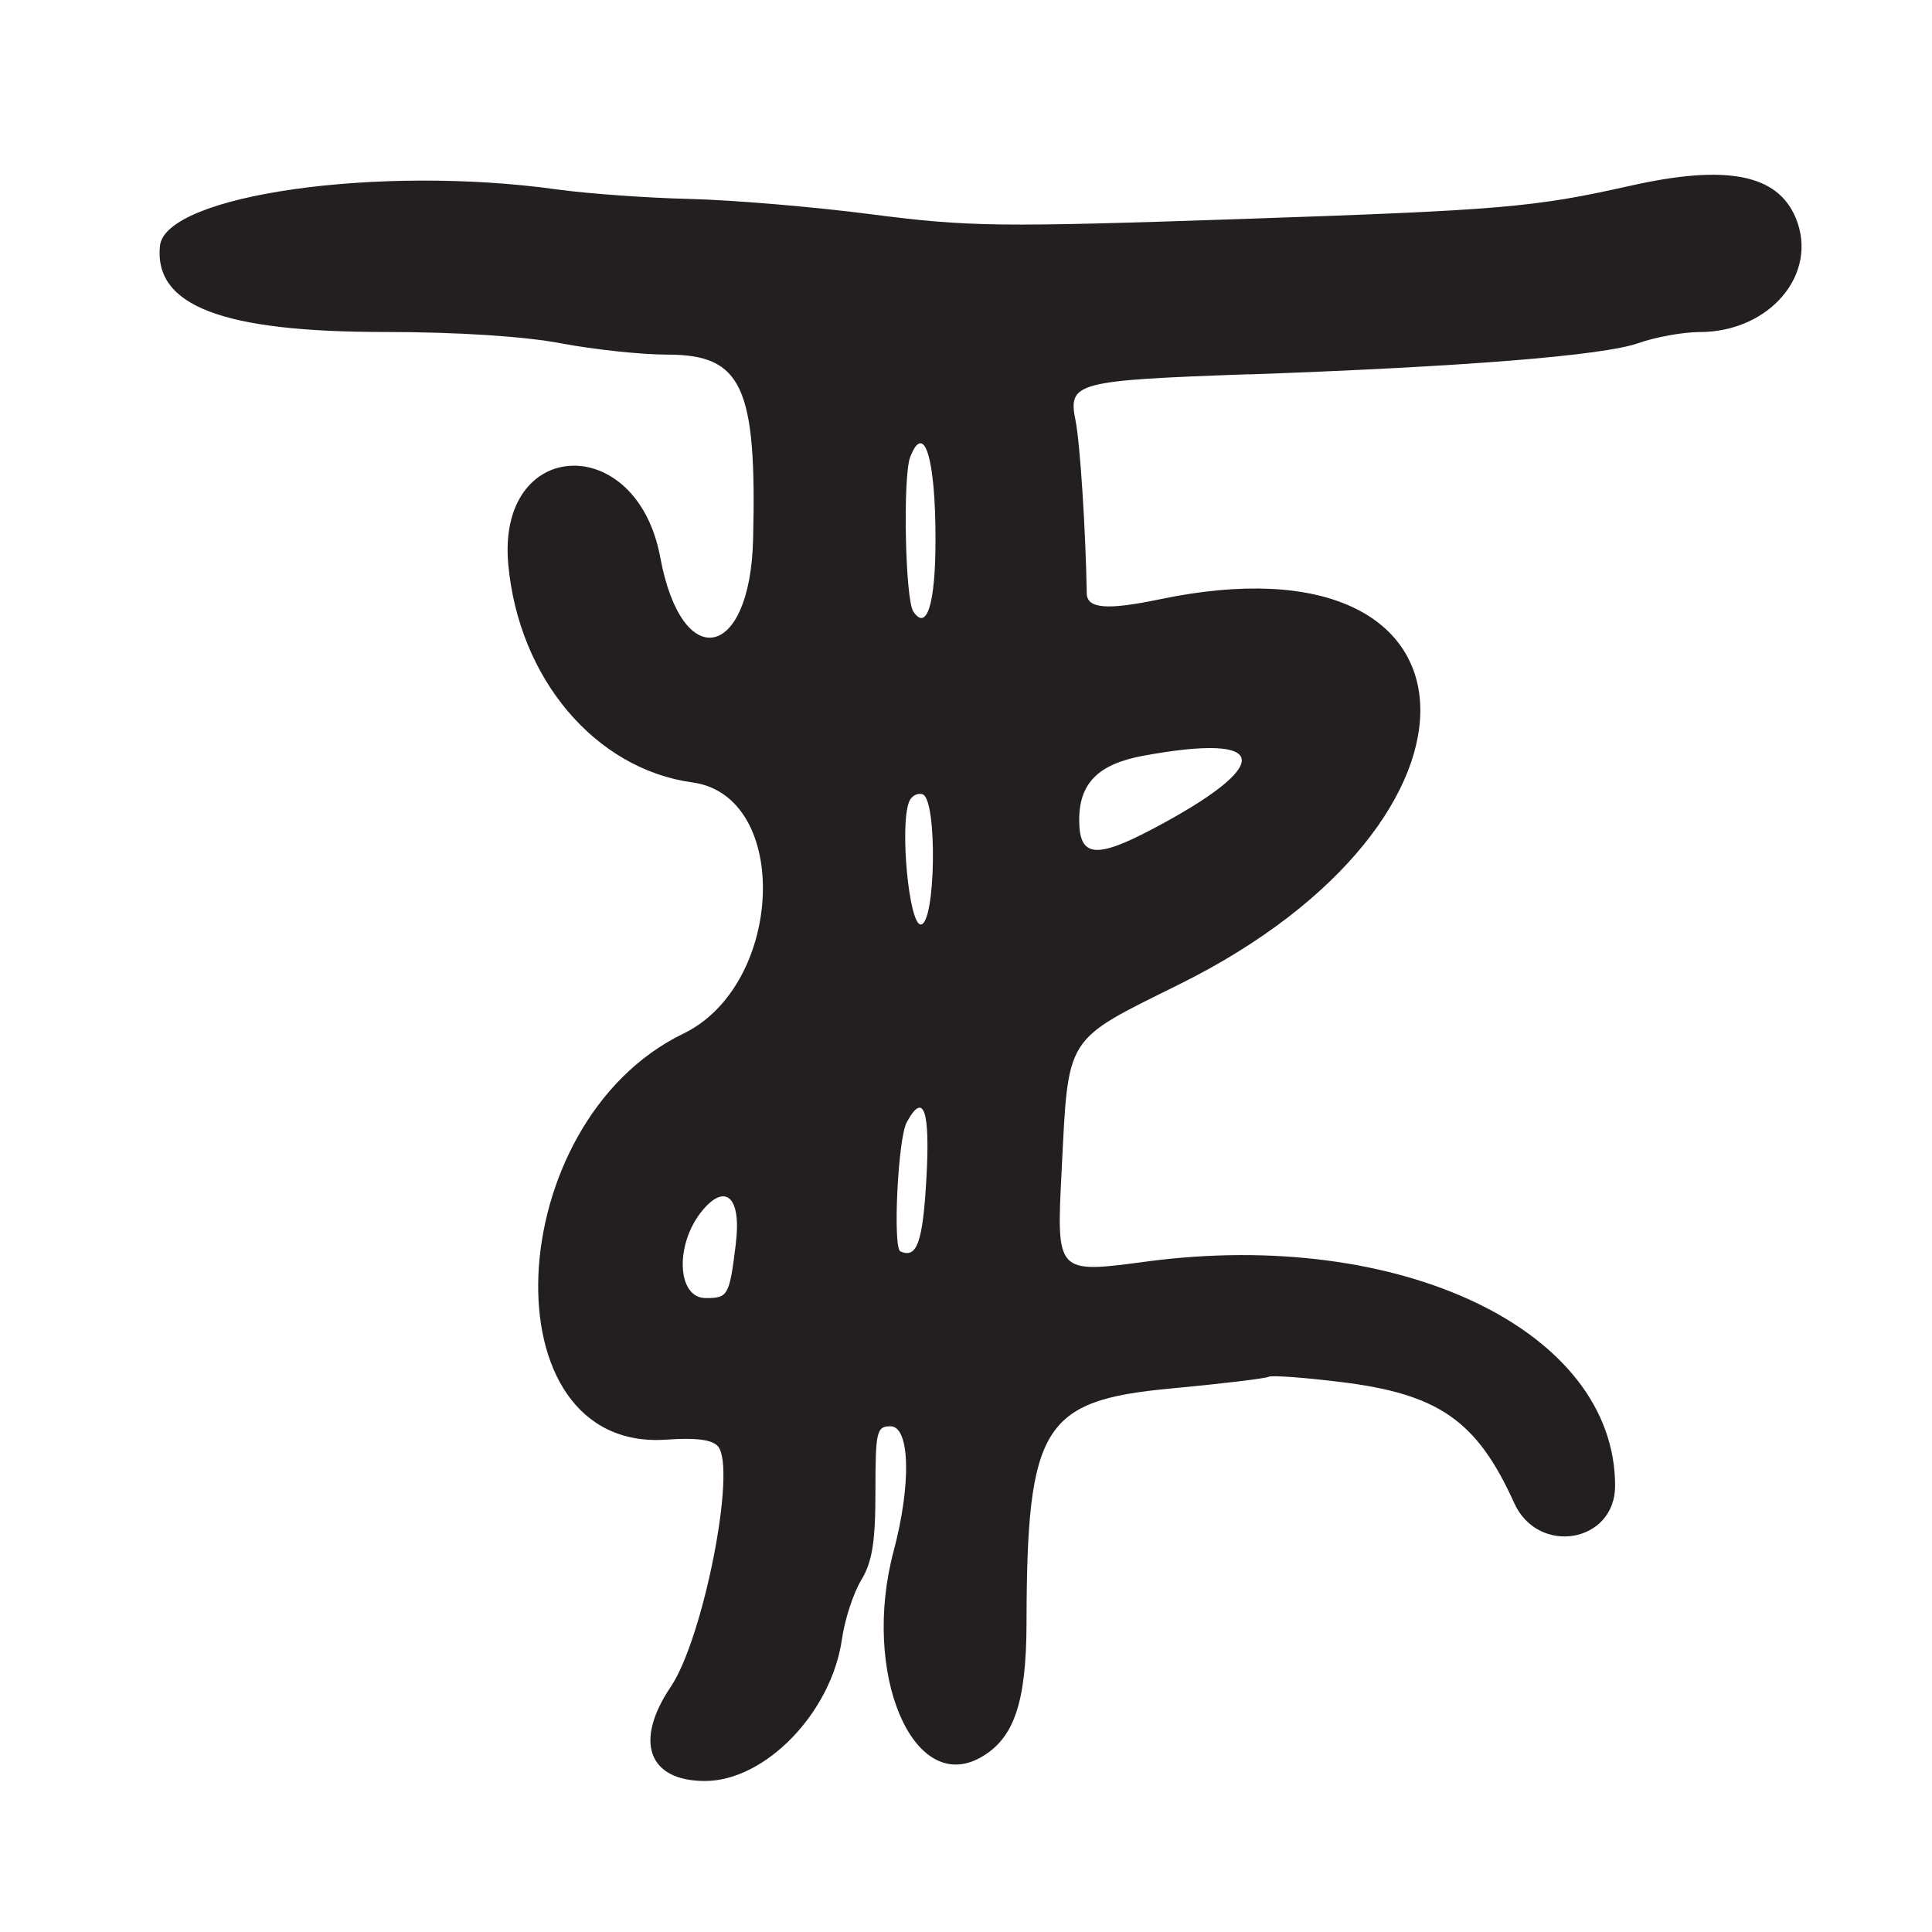 <?xml version="1.0" encoding="UTF-8"?>
<svg id="Layer_1" data-name="Layer 1" xmlns="http://www.w3.org/2000/svg" viewBox="0 0 256 256">
  <defs>
    <style>
      .cls-1 {
        fill: #231f20;
      }
    </style>
  </defs>
  <path class="cls-1" d="M165.5,49.61c28.43-1.01,46.91-2.49,51.58-4.14,2.29-.81,5.94-1.47,8.11-1.47,9.31,0,15.83-7.71,12.76-15.11-2.41-5.82-9.19-7.14-21.95-4.27-12.72,2.86-17.03,3.23-51.56,4.4-32.13,1.09-36.06,1.04-48.94-.62-7.7-1-18.57-1.91-24.15-2.04-5.58-.13-13.51-.7-17.62-1.27-23.6-3.28-51.88.76-52.54,7.51-.77,7.93,8.25,11.39,29.8,11.39,9.6,0,18.48.58,23.34,1.5,4.31.82,10.65,1.5,14.1,1.5,9.9,0,11.86,4.22,11.36,24.5-.39,16.01-9.45,17.75-12.3,2.37-3.11-16.78-21.68-15.92-20.14.93,1.38,15.13,11.52,27.12,24.42,28.89,13.07,1.79,12.15,26.81-1.22,33.28-24.31,11.77-26.15,55.47-2.27,53.8,3.98-.28,6.12,0,6.87.91,2.47,2.97-1.96,25.44-6.27,31.84-4.89,7.24-2.99,12.48,4.53,12.48,8,0,16.76-9.06,18.15-18.78.37-2.6,1.52-6.13,2.56-7.84,1.46-2.41,1.88-5.07,1.88-11.75,0-7.97.15-8.63,2-8.63,2.58,0,2.77,7.69.41,16.54-4.29,16.1,2.51,32.34,11.48,27.37,4.47-2.48,6.11-7.26,6.13-17.91.05-25.97,2.16-29.41,18.96-30.99,6.86-.64,12.77-1.35,13.12-1.57.36-.22,4.64.09,9.53.69,13.01,1.59,18.07,5.11,23.01,16.04,3.17,7.01,13.37,5.28,13.37-2.28,0-20.59-28.43-34.2-62.08-29.72-11.99,1.6-11.95,1.64-11.26-12,.92-18.14.29-17.14,15.59-24.73,43.97-21.79,42.01-60.35-2.59-51.02-6.99,1.46-9.64,1.25-9.67-.79-.14-8.44-.89-19.93-1.48-22.87-1.03-5.09-.06-5.34,23-6.16ZM97.51,164.75c-.87,6.98-1.02,7.25-4.01,7.25-3.83,0-4.1-7.18-.43-11.6,3.1-3.74,5.19-1.7,4.43,4.35ZM122.75,156.21c-.48,8.44-1.25,10.58-3.44,9.61-1.03-.45-.33-14.93.82-17.07,2.25-4.21,3.14-1.68,2.62,7.46ZM122,122.5c-1.55,0-2.79-13.01-1.55-16.24.3-.78,1.11-1.24,1.8-1.01,1.98.66,1.74,17.25-.25,17.25ZM121.01,81c-1.07-1.63-1.39-17.85-.41-20.42,1.85-4.81,3.37.12,3.36,10.92,0,8.54-1.16,12.24-2.96,9.5ZM151.5,100.14c16.94-3.12,17.44,1.16,1.14,9.75-7.5,3.95-9.64,3.67-9.64-1.25s2.59-7.41,8.5-8.5Z"/>
</svg>